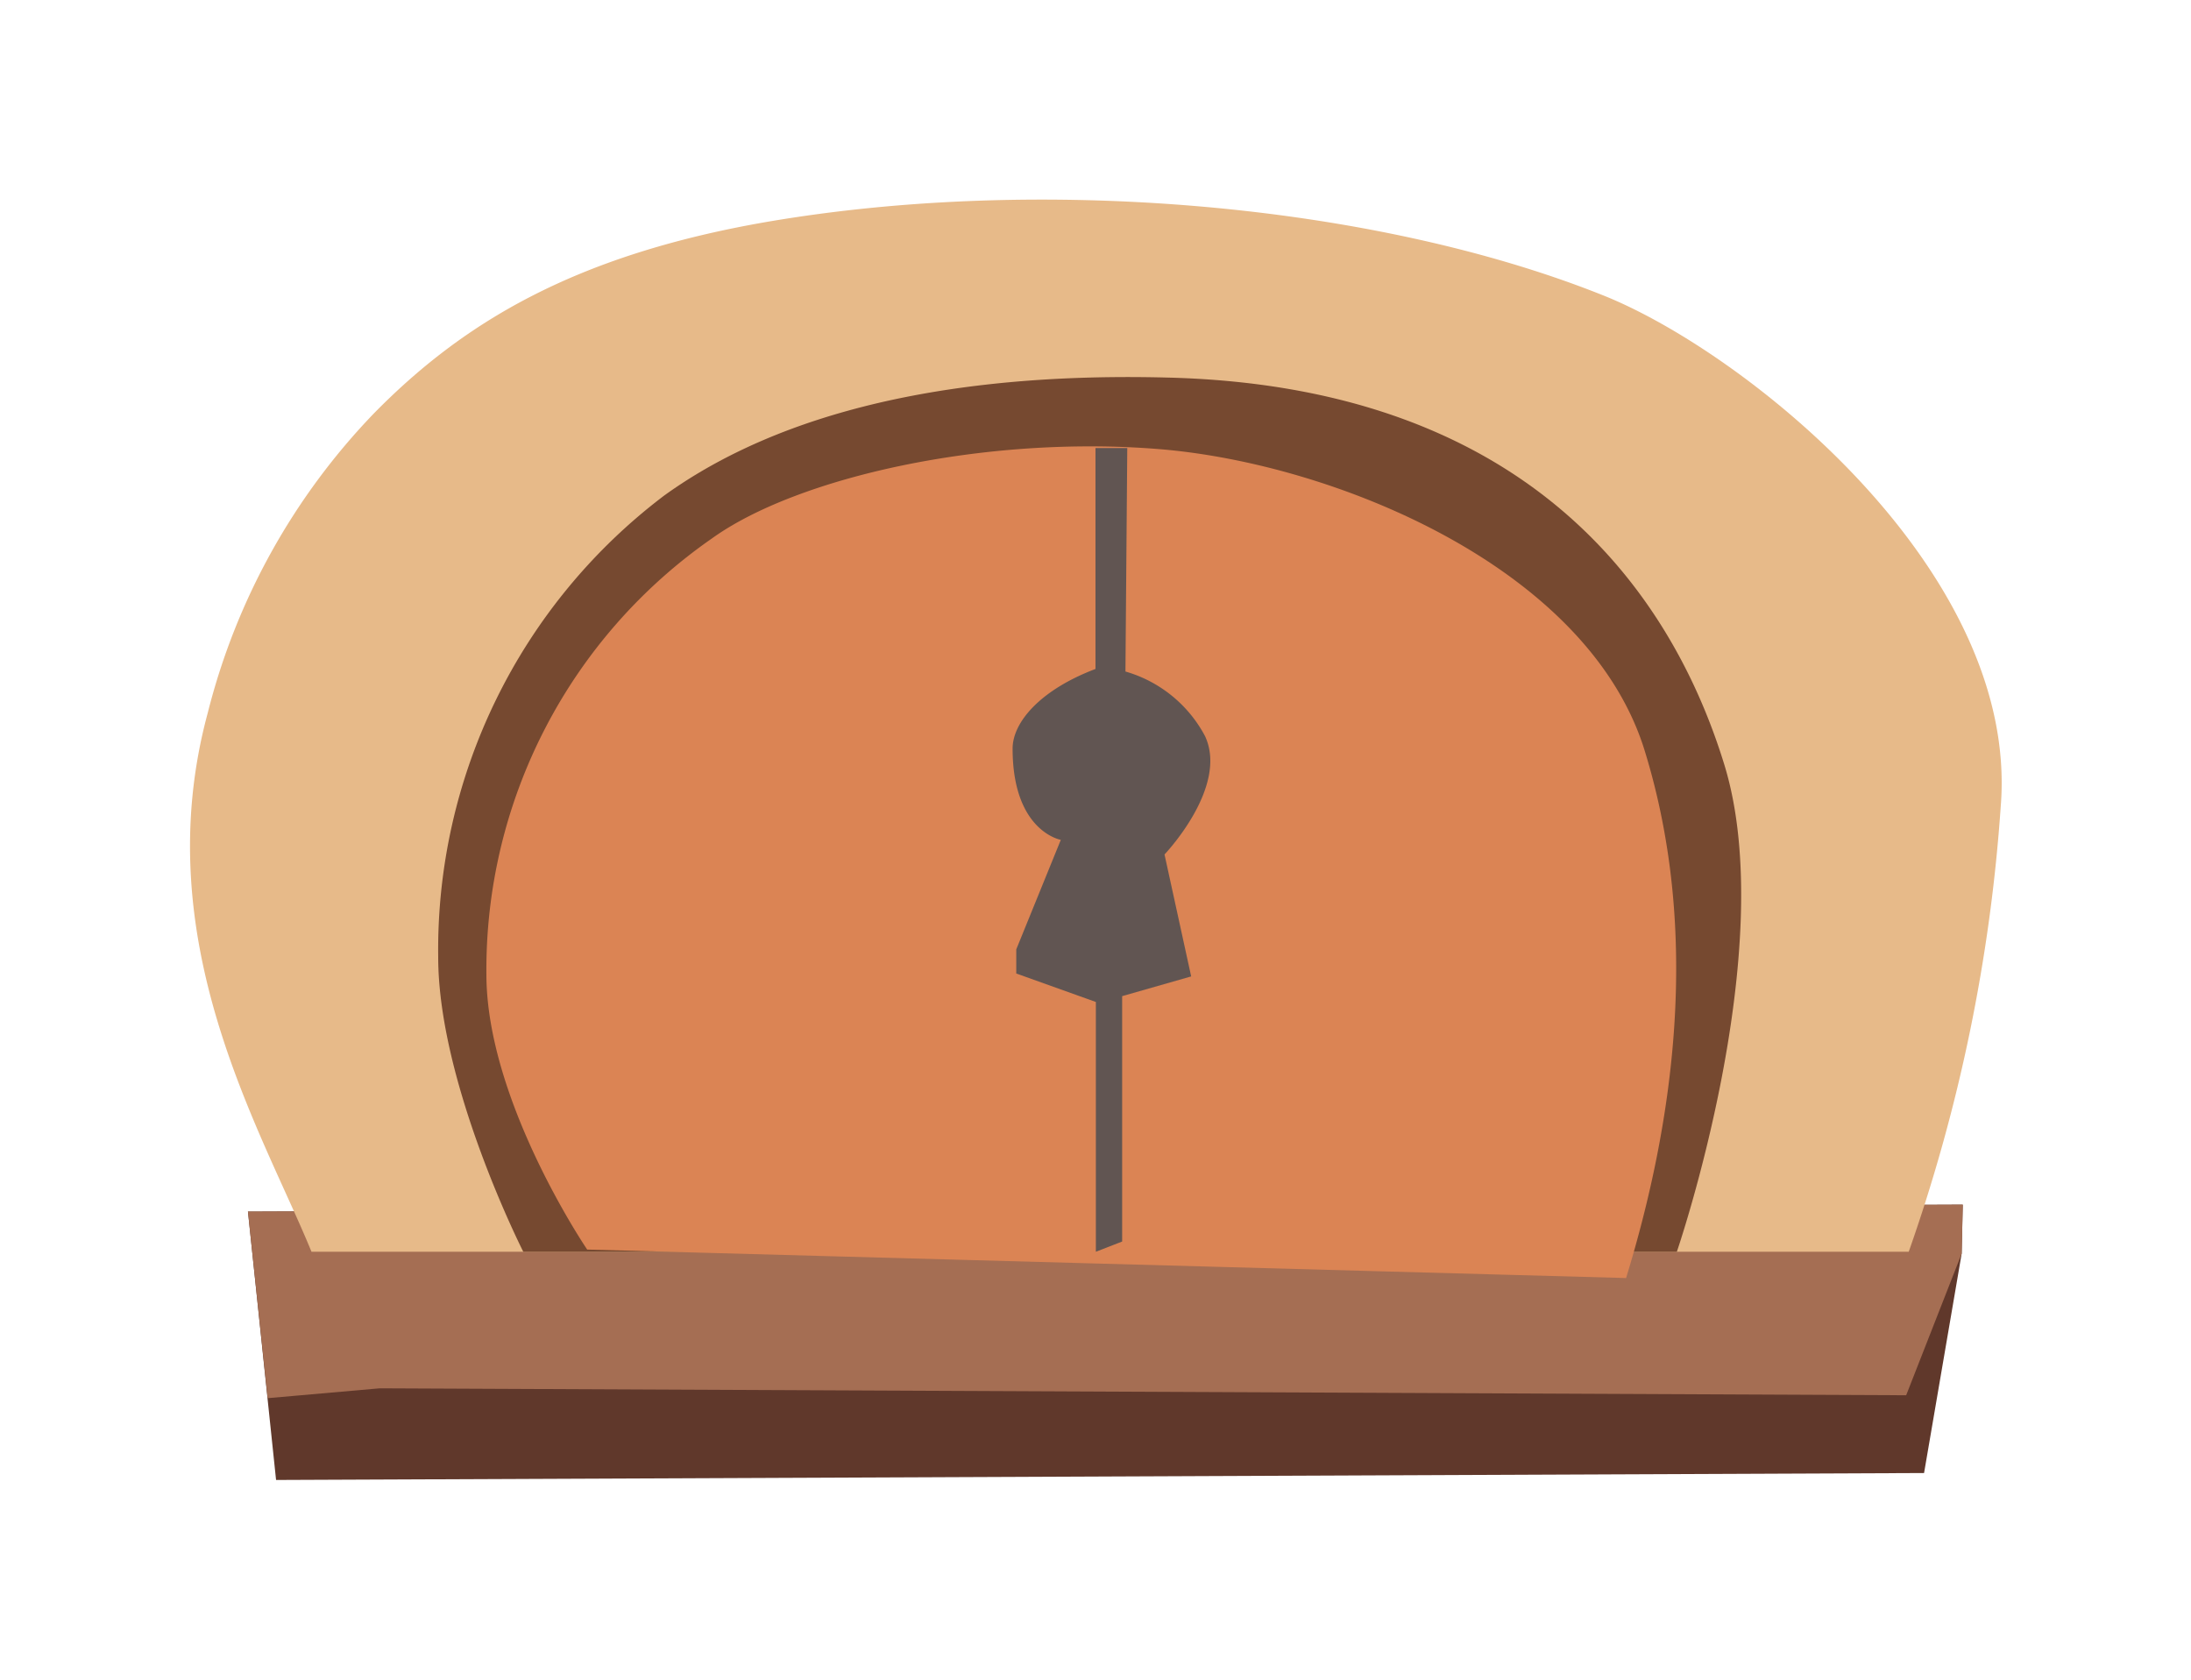 <svg xmlns="http://www.w3.org/2000/svg" viewBox="0 0 60 46">
  <defs>
    <style>
      .cls-1 { fill: #60382b; }
      .cls-2 { fill: #a56e53; }
      .cls-3 { fill: #e7ba89; }
      .cls-4 { fill: #764930; }
      .cls-5 { fill: #db8454; }
      .cls-6 { fill: #615552; }
    </style>
  </defs>
  <g id="Light">
    <g id="Exit">
      <polygon class="cls-1" points="6.79 33.18 7.56 40.53 52.69 40.34 53.72 34.33 53.75 32.99 6.79 33.18"/>
      <polygon class="cls-2" points="6.79 33.18 7.33 38.29 10.4 38.02 52.2 38.21 53.72 34.33 53.75 32.99 6.79 33.18"/>
      <path class="cls-3" d="M52.27,34.28a46.25,46.25,0,0,0,2.52-12.2c.52-6.45-7-12.45-10.91-14-6.29-2.51-15.41-3.29-22.9-2-5.3.92-8.33,2.79-10.73,5.23a18.23,18.23,0,0,0-4.56,8.21C4,25.76,7.15,30.91,8.53,34.28Z"/>
      <path class="cls-4" d="M14.33,34.28S12,29.69,12,26.21a15.6,15.6,0,0,1,6.19-12.64c2.33-1.68,6.43-3.42,13.79-3.23,9.58.24,13.69,5.56,15.24,10.6s-1.3,13.34-1.3,13.34Z"/>
      <path class="cls-5" d="M44.53,35c1.29-4.21,2.06-9.41.51-14.44s-8.51-7.87-13.29-8.26-9.93.77-12.26,2.45a14.38,14.38,0,0,0-6.17,11.93c0,3.48,2.76,7.54,2.76,7.54Z"/>
      <path class="cls-6" d="M30,12.27l.87,0-.05,6.12A3.59,3.59,0,0,1,33,20.16c.65,1.4-1.11,3.24-1.11,3.24l.73,3.34-1.89.54V34l-.72.28V27.44l-2.18-.78V26l1.22-3s-1.32-.23-1.32-2.5c0-.71.74-1.6,2.27-2.18Z"/>
    </g>
  </g>
</svg>
